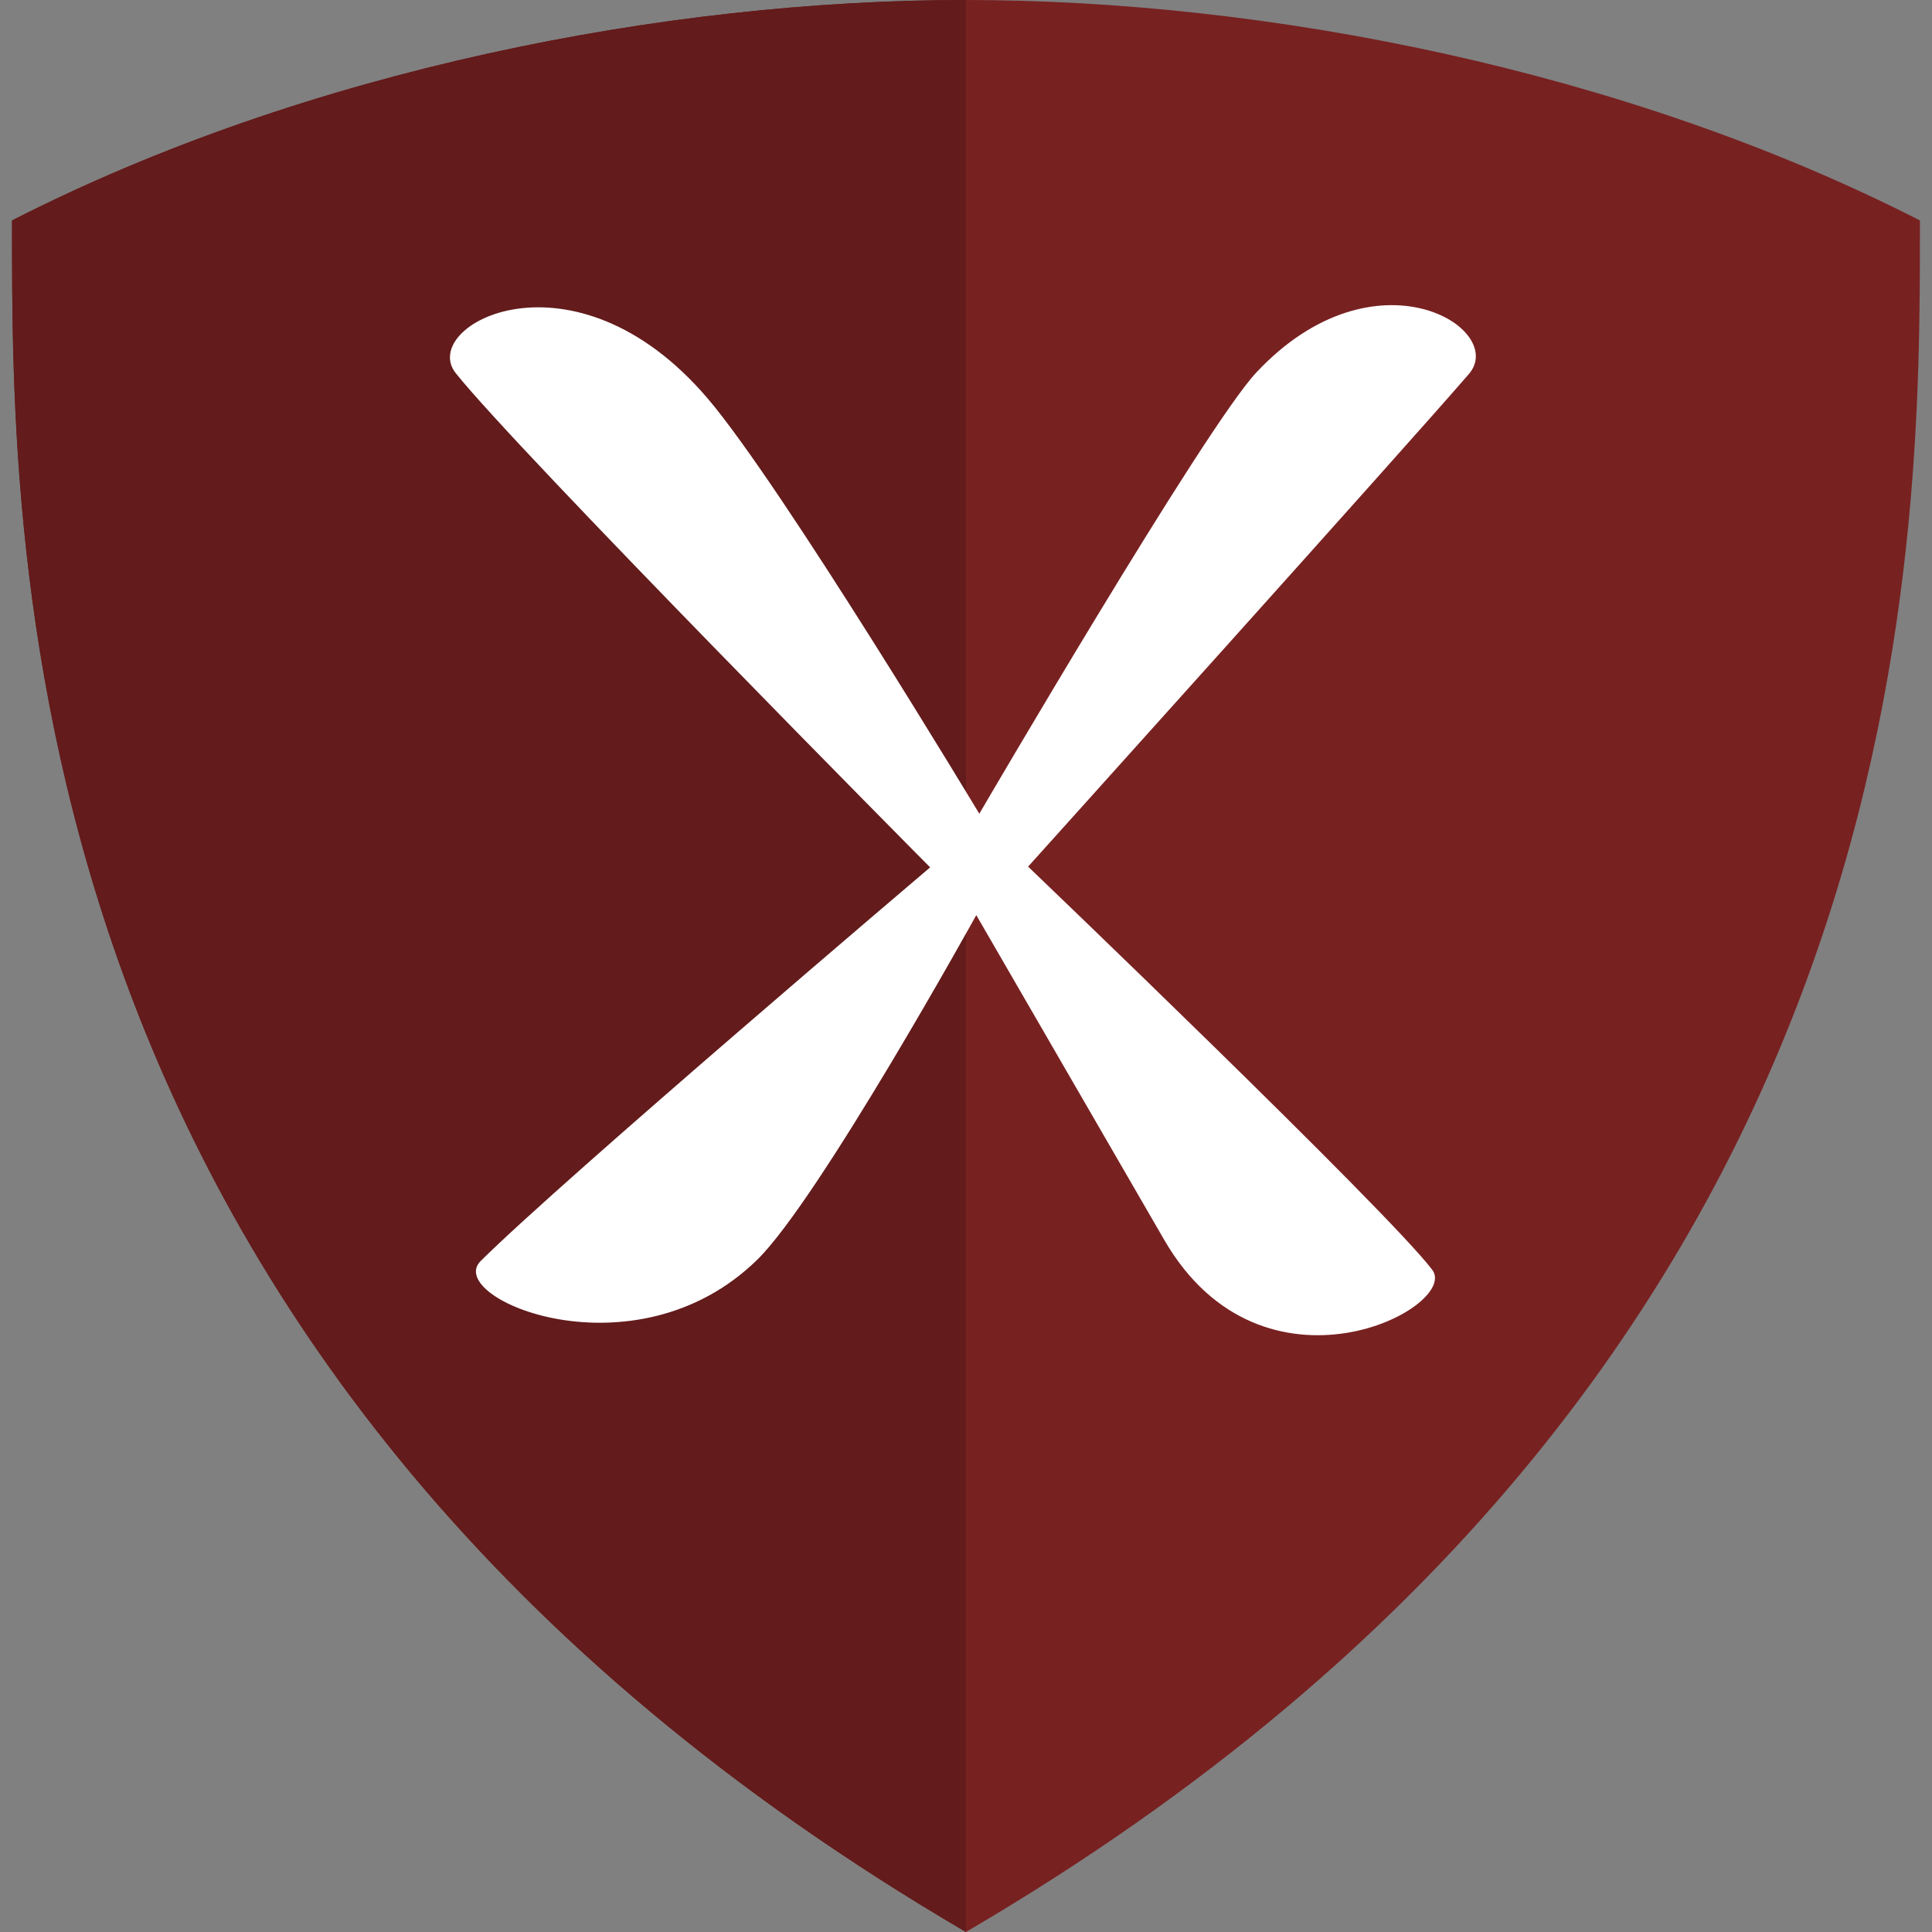 <?xml version="1.0" encoding="UTF-8" standalone="no"?>
<svg
   version="1.2"
   viewBox="0 0 1000 1000"
   id="svg3"
   sodipodi:docname="adguard-home-sync-fault.svg"
   inkscape:version="1.4.2 (ebf0e940d0, 2025-05-08)"
   inkscape:export-filename="checked.png"
   inkscape:export-xdpi="96"
   inkscape:export-ydpi="96"
   xmlns:inkscape="http://www.inkscape.org/namespaces/inkscape"
   xmlns:sodipodi="http://sodipodi.sourceforge.net/DTD/sodipodi-0.dtd"
   xmlns="http://www.w3.org/2000/svg"
   xmlns:svg="http://www.w3.org/2000/svg">
  <rect x="0" y="0" width="1000" height="1000" fill="#808080" stroke="none"/>
  <defs
     id="defs3">
    <inkscape:path-effect
       effect="fillet_chamfer"
       id="path-effect1"
       nodesatellites_param="F,0,0,1,0,0,0,1 @ F,0,0,1,0,0,0,1 @ F,0,0,1,0,0,0,1 @ F,0,0,1,0,0,0,1 @ F,0,0,1,0,0,0,1 @ F,0,0,1,0,0,0,1 @ F,0,0,1,0,0,0,1 @ F,0,0,1,0,0,0,1 @ F,0,0,1,0,0,0,1 @ F,0,0,1,0,0,0,1 | F,0,0,1,0,0,0,1 @ F,0,0,1,0,0,0,1 @ F,0,0,1,0,0,0,1 @ F,0,0,1,0,0,0,1 @ F,0,0,1,0,0,0,1 @ F,0,0,1,0,0,0,1 @ F,0,0,1,0,0,0,1 @ F,0,0,1,0,0,0,1 @ F,0,0,1,0,0,0,1 @ F,0,0,1,0,0,0,1"
       is_visible="true"
       lpeversion="1"
       radius="0"
       unit="px"
       method="auto"
       mode="F"
       chamfer_steps="1"
       flexible="false"
       use_knot_distance="true"
       apply_no_radius="true"
       apply_with_radius="true"
       only_selected="false"
       hide_knots="false" />
    <inkscape:path-effect
       effect="fillet_chamfer"
       id="path-effect18"
       is_visible="true"
       lpeversion="1"
       nodesatellites_param="F,0,0,1,0,0,0,1 @ F,0,0,1,0,0,0,1 @ F,0,0,1,0,0,0,1 @ F,0,0,1,0,0,0,1 @ F,0,0,1,0,0,0,1 @ F,0,0,1,0,54.646,0,1 @ F,0,0,1,0,0,0,1 @ F,0,0,1,0,0,0,1 @ F,0,0,1,0,0,0,1 | F,0,0,1,0,0,0,1 @ F,0,0,1,0,0,0,1 @ F,0,0,1,0,0,0,1 @ F,0,0,1,0,0,0,1 @ F,0,0,1,0,0,0,1 @ F,0,0,1,0,54.646,0,1 @ F,0,0,1,0,0,0,1 @ F,0,0,1,0,0,0,1 @ F,0,0,1,0,0,0,1"
       radius="0"
       unit="px"
       method="auto"
       mode="F"
       chamfer_steps="1"
       flexible="false"
       use_knot_distance="true"
       apply_no_radius="true"
       apply_with_radius="true"
       only_selected="false"
       hide_knots="false" />
    <inkscape:path-effect
       effect="skeletal"
       id="path-effect13"
       is_visible="true"
       lpeversion="1"
       pattern="m 78.304,0.021 c -1.764,0.1 -3.488,0.558 -5.068,1.348 L 5.803,35.088 c -18.554,9.281 -18.767,9.394 0,18.781 l 67.434,33.719 c 8.63,4.315 18.784,-1.961 18.783,-11.609 v -11.5 h 213 c 6.627,0 12,-5.373 12,-12 v -16 c 0,-6.627 -5.373,-12 -12,-12 h -213 v -11.5 C 92.019,5.521 85.749,-0.402 78.304,0.021 Z"
       copytype="repeated_stretched"
       prop_scale="1"
       scale_y_rel="false"
       spacing="100"
       normal_offset="0"
       tang_offset="0"
       prop_units="false"
       vertical_pattern="false"
       hide_knot="false"
       fuse_tolerance="0"
       pattern-nodetypes="cccccccssssccc" />
    <inkscape:path-effect
       effect="fillet_chamfer"
       id="path-effect11"
       is_visible="true"
       lpeversion="1"
       nodesatellites_param="F,0,0,1,0,0,0,1 @ F,0,0,1,0,0,0,1 @ F,0,0,1,0,0,0,1 @ F,0,0,1,0,0,0,1 @ F,0,0,1,0,0,0,1 @ F,0,0,1,0,0,0,1 @ F,0,0,1,0,0,0,1 @ F,0,0,1,0,12,0,1 @ F,0,1,1,0,12,0,1 @ F,0,0,1,0,0,0,1 @ F,0,0,1,0,0,0,1"
       radius="0"
       unit="px"
       method="auto"
       mode="F"
       chamfer_steps="1"
       flexible="false"
       use_knot_distance="true"
       apply_no_radius="true"
       apply_with_radius="true"
       only_selected="false"
       hide_knots="false" />
    <inkscape:path-effect
       effect="fillet_chamfer"
       id="path-effect33"
       is_visible="true"
       lpeversion="1"
       nodesatellites_param=""
       radius="0"
       unit="px"
       method="auto"
       mode="F"
       chamfer_steps="1"
       flexible="false"
       use_knot_distance="true"
       apply_no_radius="true"
       apply_with_radius="true"
       only_selected="false"
       hide_knots="false" />
    <linearGradient
       id="swatch26"
       inkscape:swatch="solid">
      <stop
         style="stop-color:#000000;stop-opacity:1;"
         offset="0"
         id="stop26" />
    </linearGradient>
    <linearGradient
       id="swatch25"
       inkscape:swatch="solid">
      <stop
         style="stop-color:#407b28;stop-opacity:1;"
         offset="0"
         id="stop25" />
    </linearGradient>
    <inkscape:perspective
       sodipodi:type="inkscape:persp3d"
       inkscape:vp_x="0 : 500 : 1"
       inkscape:vp_y="0 : 1000 : 0"
       inkscape:vp_z="1000 : 500 : 1"
       inkscape:persp3d-origin="500 : 333.33333 : 1"
       id="perspective6" />
    <inkscape:path-effect
       effect="skeletal"
       id="path-effect13-9"
       is_visible="true"
       lpeversion="1"
       pattern="m -435.417,700.314 -82.74,27.878 82.74,31.495 v -23.809 l 434.547,9.113 v -33.599 l -434.547,9.113 z"
       copytype="repeated_stretched"
       prop_scale="2"
       scale_y_rel="false"
       spacing="100"
       normal_offset="0"
       tang_offset="0"
       prop_units="false"
       vertical_pattern="false"
       hide_knot="false"
       fuse_tolerance="0"
       pattern-nodetypes="sccccccs" />
  </defs>
  <sodipodi:namedview
     id="namedview3"
     pagecolor="#505050"
     bordercolor="#eeeeee"
     borderopacity="1"
     inkscape:showpageshadow="0"
     inkscape:pageopacity="0"
     inkscape:pagecheckerboard="0"
     inkscape:deskcolor="#505050"
     inkscape:zoom="0.70710678"
     inkscape:cx="703.57125"
     inkscape:cy="376.88792"
     inkscape:window-width="2560"
     inkscape:window-height="1366"
     inkscape:window-x="0"
     inkscape:window-y="0"
     inkscape:window-maximized="1"
     inkscape:current-layer="svg3" />
  <path
     fill="#68bc71"
     d="m 993.75,114.1 c 0,171.8 3.1,595.3 -493.8,885.9 C 3.05,709.4 6.25,285.9 6.25,114.1 159.35,35.9 345.25,0 499.95,0 c 154.7,0 340.6,35.9 493.8,114.1 z"
     id="path1"
     inkscape:label="shield"
     style="fill:#782121" />
  <path
     fill="#67b279"
     d="M500 1000C3.1 709.4 6.2 285.9 6.2 114.1 159.4 35.9 345.3 0 500 0z"
     id="path2"
     inkscape:label="half-shield"
     style="fill:#631b1b;fill-opacity:1" />
  <path
     fill="#ffffff"
     d="m 225,449.6 c 15,-11.7 80,-53.4 128.3,1.6 L 453.3,569.6 720,297.9 c 11.7,-10 31.7,-23.3 55,-5 L 455,716.2 Z"
     id="path3"
     inkscape:label="checkmark"
     style="display:none" />
  <circle
     style="display:none;fill:#ffffff;fill-opacity:0.5;stroke:#ffffff;stroke-width:8e-08;stroke-linecap:round;stroke-linejoin:round;stroke-miterlimit:100;stroke-dasharray:none;stroke-opacity:0.503"
     id="path18"
     cx="-500"
     cy="426"
     r="400"
     inkscape:label="badge"
     transform="scale(-1,1)" />
  <path
     style="fill:#ffffff;fill-opacity:1;stroke-width:1.262"
     d="m 235.931,193.194 c 32.816,41.139 244.673,254.983 245.506,255.753 0,0 -189.46,160.876 -232.658,203.765 -19.25,19.113 79.552,61.457 143.104,-0.613 32.033,-31.286 113.442,-178.43 113.442,-178.43 L 602.599,641.748 c 51.186,88.442 153.347,34.937 138.735,15.518 -22.727,-30.204 -209.186,-208.713 -209.186,-208.713 0,0 195.733,-217.378 228.154,-254.981 20.175,-23.399 -48.471,-66.453 -110.032,-0.772 -26.73,28.519 -143.381,228.389 -143.381,228.389 0,0 -102.302,-170.087 -140.671,-215.026 -69.511,-81.414 -150.068,-37.766 -130.289,-12.97 z"
     id="path4"
     sodipodi:nodetypes="scsscsscsscss" />
</svg>
